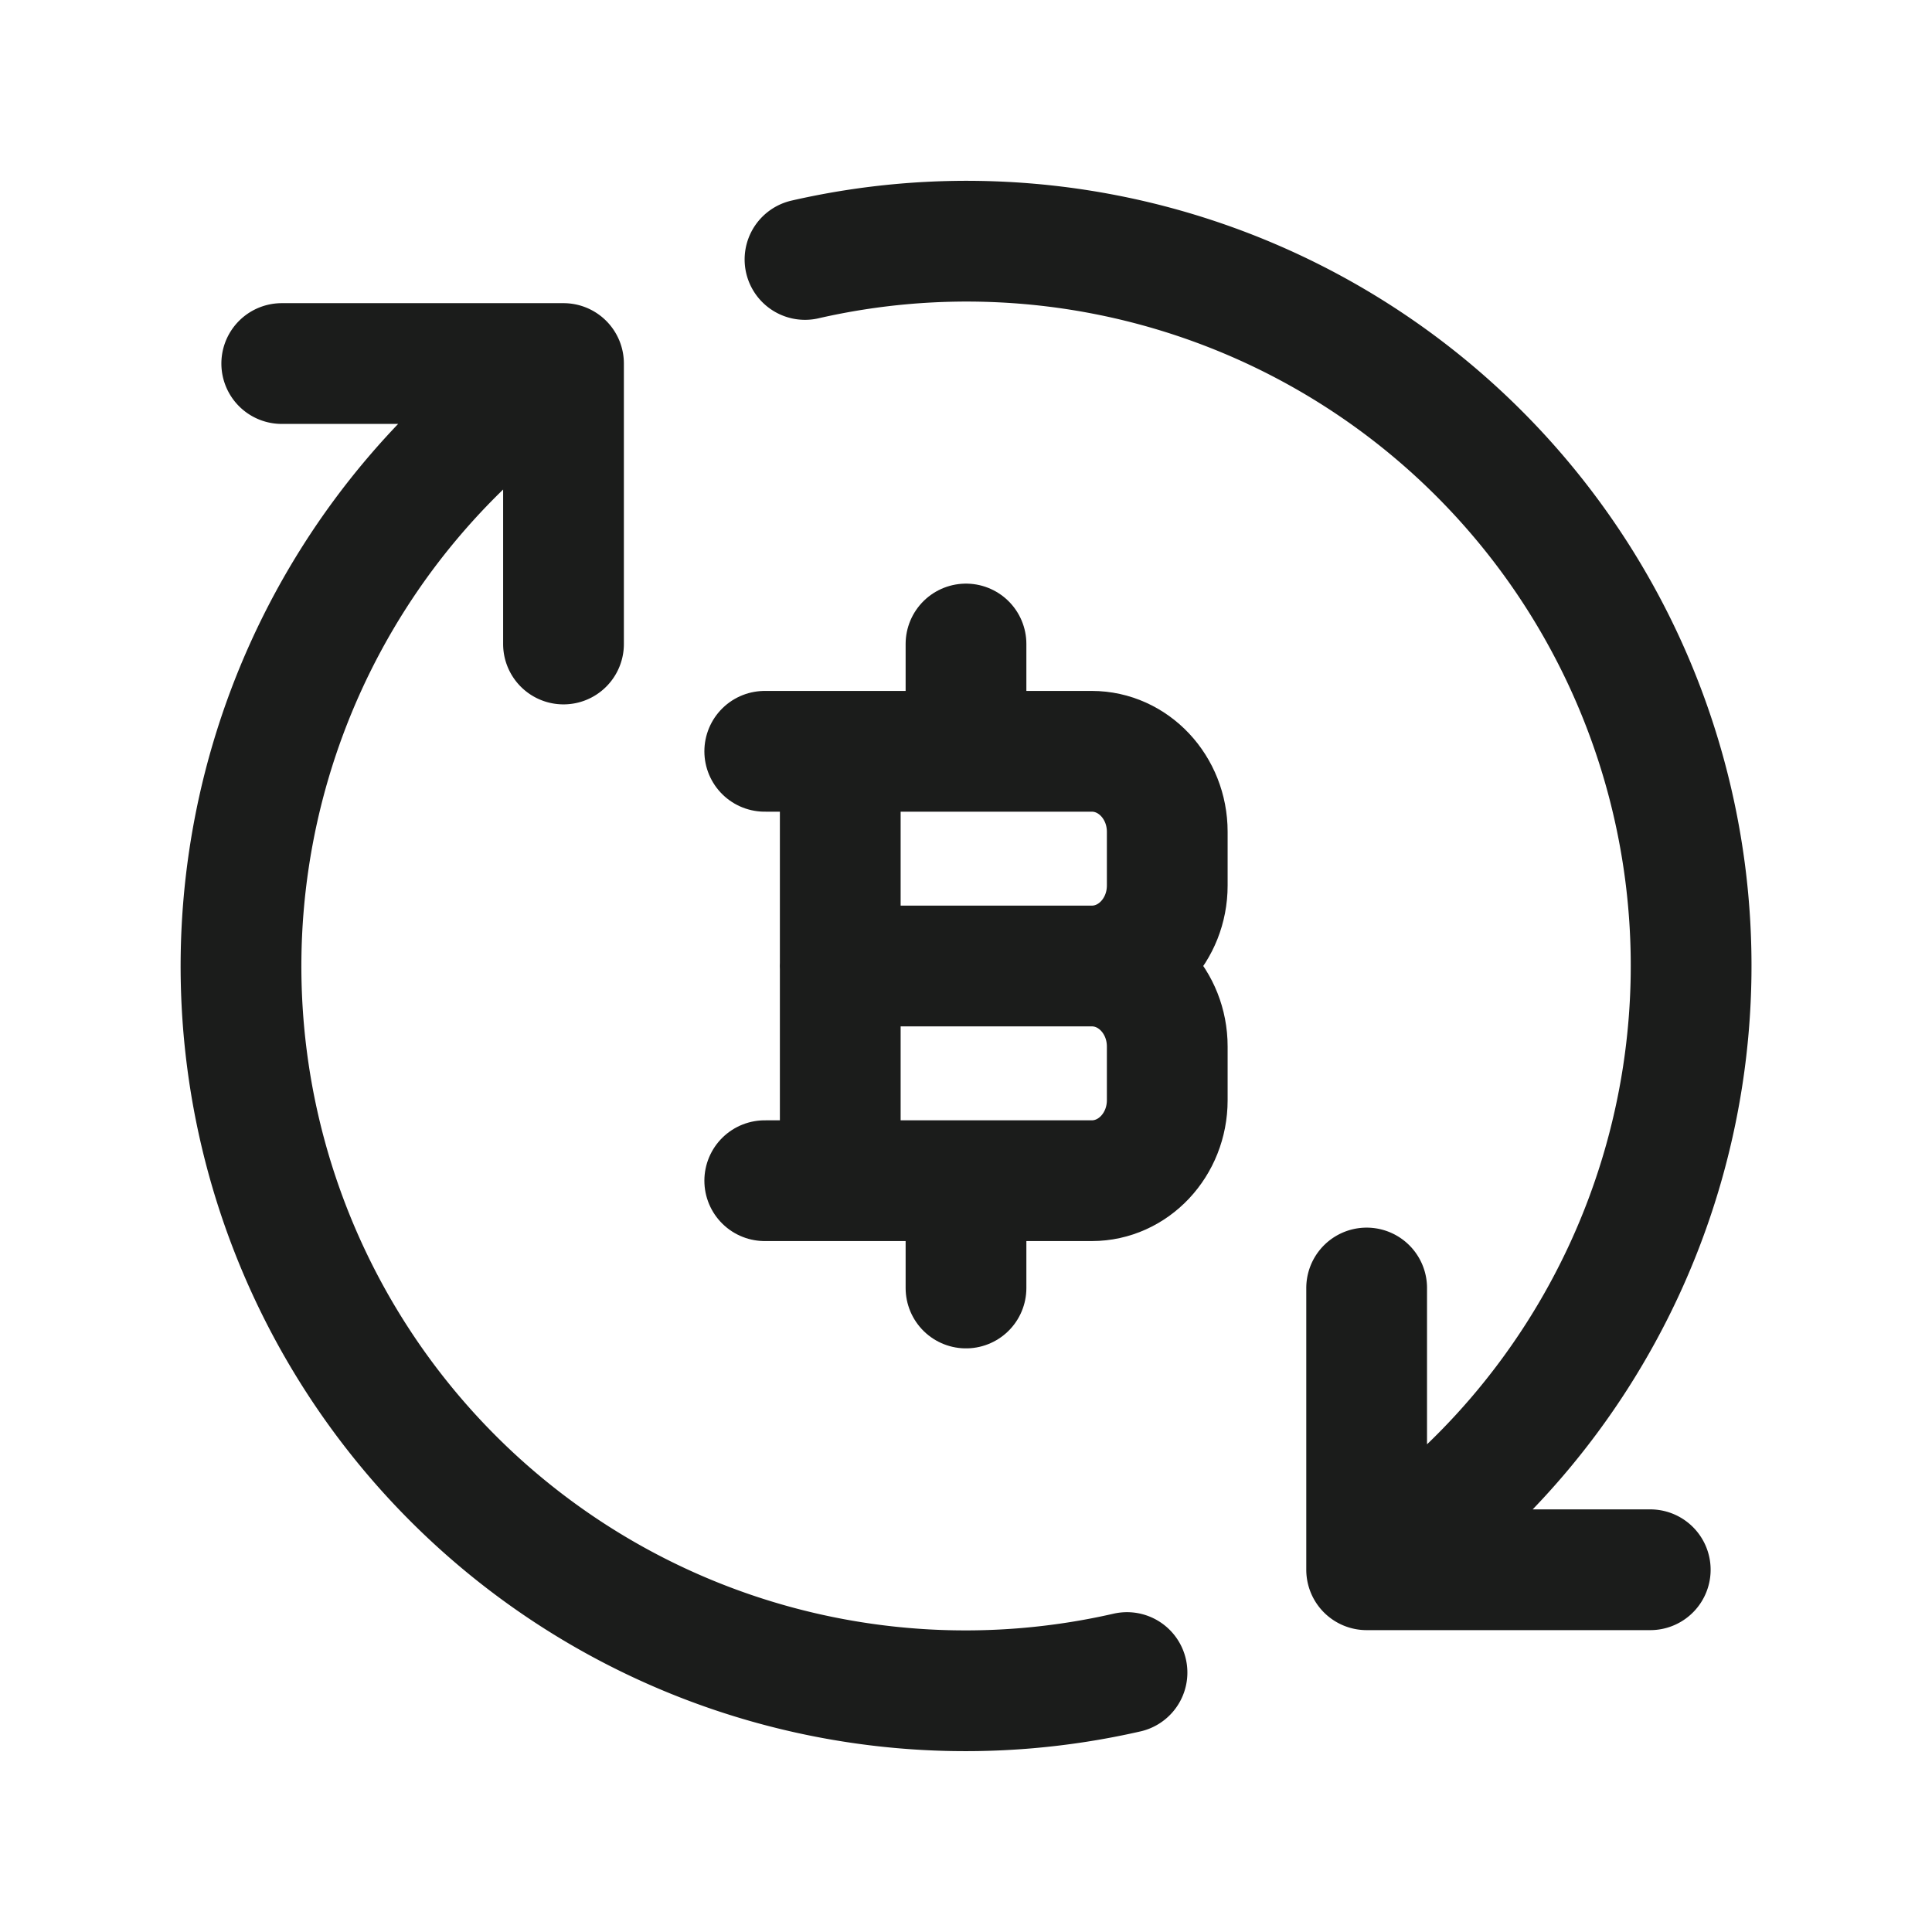 <svg xmlns="http://www.w3.org/2000/svg" width="24" height="24" fill="none" viewBox="0 0 24 24">
  <path stroke="#1B1C1B" stroke-linecap="round" stroke-linejoin="round" stroke-width="1.5" d="M16.977 19.5A9 9 0 0 0 10 3.223M16.977 19.5V16m0 3.5H20.5M7 4.516a9 9 0 0 0 7 16.261M7 4.516V8m0-3.484H3.5"/>
  <path stroke="#1B1C1B" stroke-linecap="round" stroke-linejoin="round" stroke-width="1.5" d="M10.438 14.667V9.333m1.562 0V8m0 8v-1.333M10.437 12h3.126m0 0c.517 0 .937.448.937 1v.667c0 .552-.42 1-.938 1H9.5M13.563 12c.517 0 .937-.448.937-1v-.667c0-.552-.42-1-.938-1H9.5"/>
</svg>
